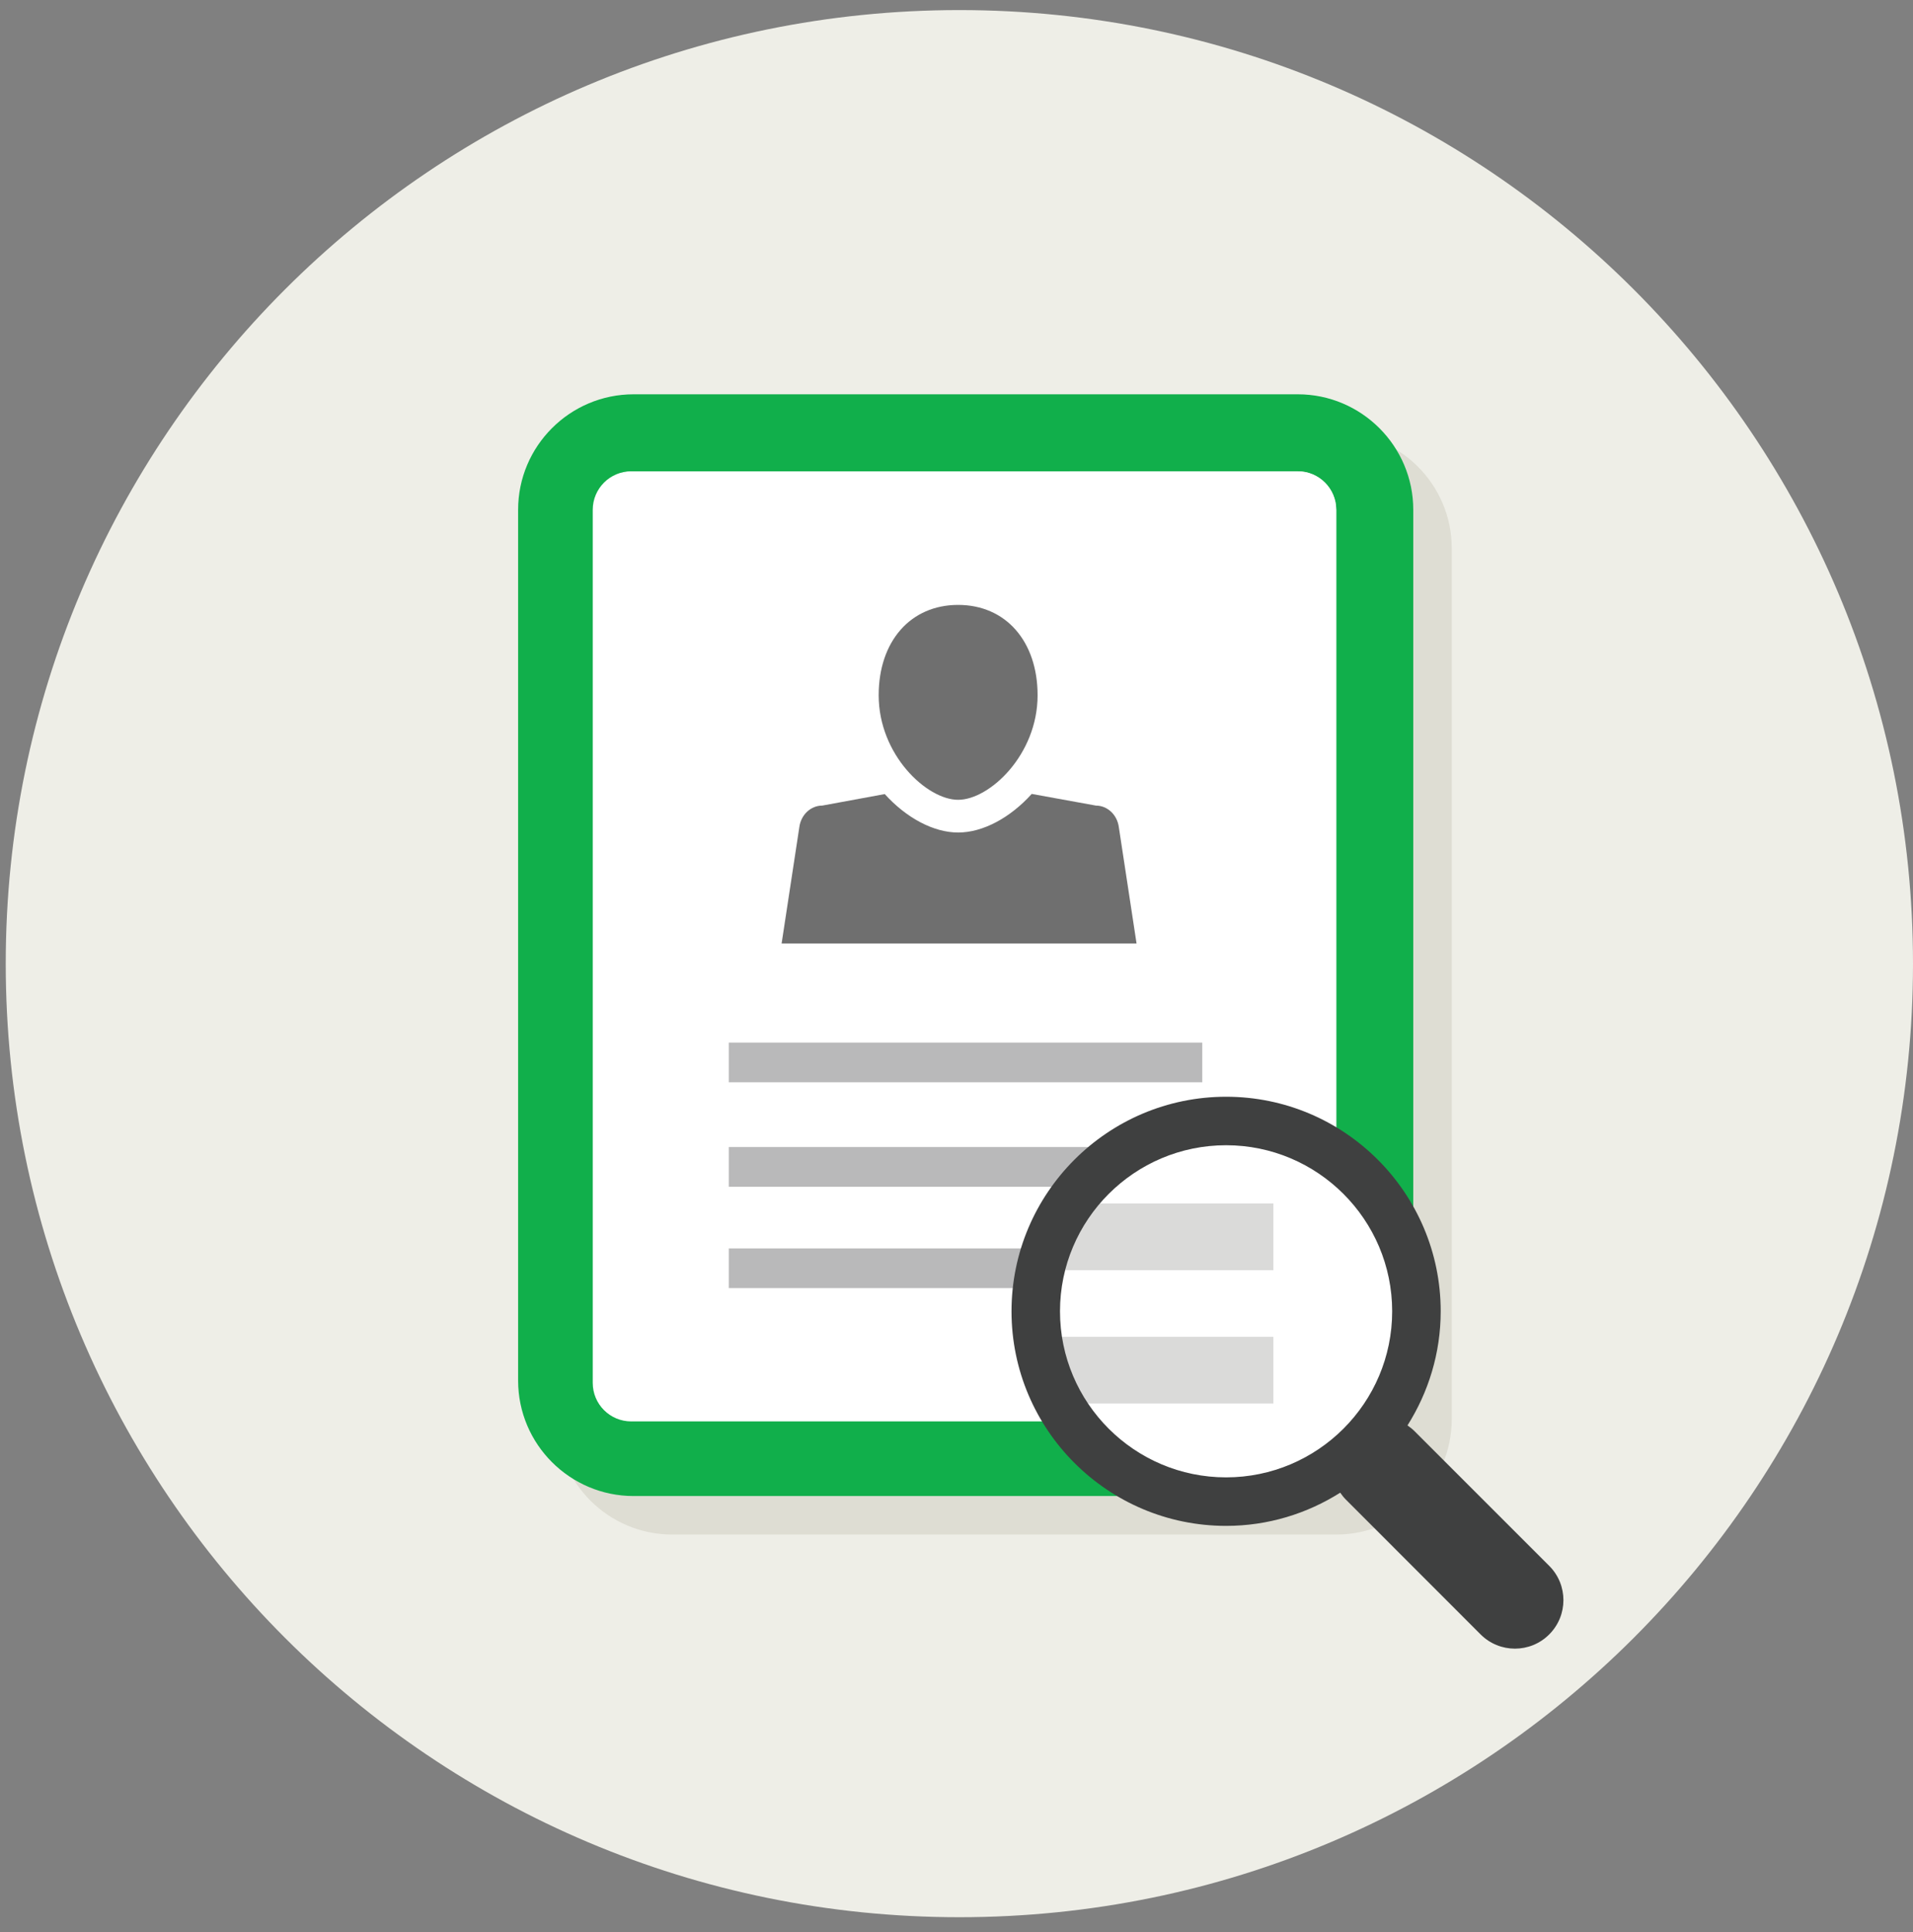 <?xml version="1.0" encoding="UTF-8" standalone="no"?><svg width="100px" height="101px" viewBox="0 0 100 101" version="1.1" xmlns="http://www.w3.org/2000/svg" xmlns:xlink="http://www.w3.org/1999/xlink" xmlns:sketch="http://www.bohemiancoding.com/sketch/ns"><rect x="0" y="0" width="100" height="101" fill="#808080" stroke="none"/>        <title>screening tools</title>    <desc>Created with Sketch.</desc>    <defs></defs>    <g id="Page-1" stroke="none" stroke-width="1" fill="none" fill-rule="evenodd" sketch:type="MSPage">        <g id="screening-tools" sketch:type="MSLayerGroup">            <path d="M50.15,0.527 C77.681,0.527 100,22.846 100,50.377 C100,77.908 77.681,100.227 50.15,100.227 C22.619,100.227 0.3,77.908 0.3,50.377 C0.3,22.846 22.619,0.527 50.15,0.527" id="Fill-1" fill="#EEEEE7" sketch:type="MSShapeGroup"></path>            <path d="M69.851,26.652 C70.962,26.652 71.863,27.553 71.863,28.664 L71.863,74.185 C71.863,75.296 70.962,76.197 69.851,76.197 L35.134,76.197 C34.022,76.197 33.121,75.296 33.121,74.185 L33.121,28.664 C33.121,27.553 34.022,26.652 35.134,26.652 L69.851,26.652 M69.851,22.626 L35.134,22.626 C31.803,22.626 29.096,25.335 29.096,28.664 L29.096,74.185 C29.096,77.515 31.805,80.222 35.134,80.222 L69.851,80.222 C73.182,80.222 75.889,77.513 75.889,74.185 L75.889,28.664 C75.889,25.334 73.182,22.626 69.851,22.626" id="Fill-2" fill="#DEDDD3" sketch:type="MSShapeGroup"></path>            <path d="M67.839,24.638 C68.95,24.638 69.851,25.539 69.851,26.65 L69.851,72.171 C69.851,73.282 68.95,74.183 67.839,74.183 L33.121,74.183 C32.01,74.183 31.109,73.282 31.109,72.171 L31.109,26.652 C31.109,25.541 32.01,24.64 33.121,24.64 L67.839,24.638 M67.839,20.613 L33.121,20.613 C29.791,20.613 27.084,23.322 27.084,26.65 L27.084,72.171 C27.084,75.501 29.793,78.209 33.121,78.209 L67.839,78.209 C71.17,78.209 73.877,75.5 73.877,72.171 L73.877,26.652 C73.877,23.322 71.168,20.613 67.839,20.613" id="Fill-3" fill="#11AF4B" sketch:type="MSShapeGroup"></path>            <path d="M69.851,72.296 C69.851,73.407 68.95,74.308 67.839,74.308 L32.997,74.308 C31.885,74.308 30.985,73.407 30.985,72.296 L30.985,26.652 C30.985,25.541 31.885,24.64 32.997,24.64 L67.838,24.64 C68.949,24.64 69.85,25.541 69.85,26.652 L69.851,72.296" id="Fill-4" fill="#FFFFFF" sketch:type="MSShapeGroup"></path>            <path d="M38.097,54.504 L62.848,54.504 L62.848,56.579 L38.097,56.579 L38.097,54.504 Z" id="Fill-5" fill="#B9B9BA" sketch:type="MSShapeGroup"></path>            <path d="M38.097,59.965 L62.848,59.965 L62.848,62.04 L38.097,62.04 L38.097,59.965 Z" id="Fill-6" fill="#B9B9BA" sketch:type="MSShapeGroup"></path>            <path d="M38.097,65.264 L59.2,65.264 L59.2,67.339 L38.097,67.339 L38.097,65.264 Z" id="Fill-7" fill="#B9B9BA" sketch:type="MSShapeGroup"></path>            <path d="M59.412,49.323 L40.858,49.323 L41.783,43.249 C41.865,42.599 42.377,42.114 42.984,42.114 L46.249,41.512 C47.372,42.753 48.793,43.522 50.087,43.522 C51.384,43.522 52.81,42.749 53.932,41.504 L57.286,42.114 C57.893,42.114 58.405,42.599 58.487,43.249 L59.412,49.323" id="Fill-8" fill="#6F6F6F" sketch:type="MSShapeGroup"></path>            <path d="M50.085,41.812 C48.451,41.812 45.932,39.465 45.932,36.347 C45.932,33.521 47.601,31.623 50.085,31.623 C52.57,31.623 54.239,33.521 54.239,36.347 C54.239,39.465 51.72,41.812 50.085,41.812" id="Fill-9" fill="#6F6F6F" sketch:type="MSShapeGroup"></path>            <path d="M64.424,57.992 C70.127,57.992 74.751,62.616 74.751,68.319 C74.751,74.023 70.127,78.647 64.424,78.647 C58.72,78.647 54.097,74.023 54.097,68.319 C54.097,62.616 58.72,57.992 64.424,57.992" id="Fill-10" fill="#FFFFFF" sketch:type="MSShapeGroup"></path>            <path d="M55.252,69.886 L66.565,69.886 L66.565,73.374 L55.252,73.374 L55.252,69.886 Z" id="Fill-11" fill="#DADAD9" sketch:type="MSShapeGroup"></path>            <path d="M55.252,62.914 L66.565,62.914 L66.565,66.402 L55.252,66.402 L55.252,62.914 Z" id="Fill-12" fill="#DADAD9" sketch:type="MSShapeGroup"></path>            <path d="M80.983,81.858 L73.945,74.82 C73.83,74.705 73.705,74.607 73.575,74.517 C74.667,72.786 75.311,70.744 75.311,68.552 C75.311,62.367 70.278,57.335 64.094,57.335 C57.909,57.335 52.876,62.367 52.876,68.552 C52.876,74.736 57.909,79.769 64.094,79.769 C66.287,79.769 68.328,79.127 70.059,78.033 C70.147,78.163 70.246,78.289 70.362,78.403 L77.398,85.444 C77.893,85.939 78.543,86.187 79.191,86.187 C79.839,86.187 80.488,85.939 80.983,85.444 C81.974,84.453 81.974,82.849 80.983,81.858 L80.983,81.858 Z M55.41,68.552 C55.41,63.764 59.304,59.87 64.092,59.87 C68.879,59.87 72.774,63.764 72.774,68.552 C72.774,73.339 68.879,77.233 64.092,77.233 C59.304,77.233 55.41,73.339 55.41,68.552 L55.41,68.552 Z" id="Fill-13" fill="#3F4040" sketch:type="MSShapeGroup"></path>        </g>    </g></svg>